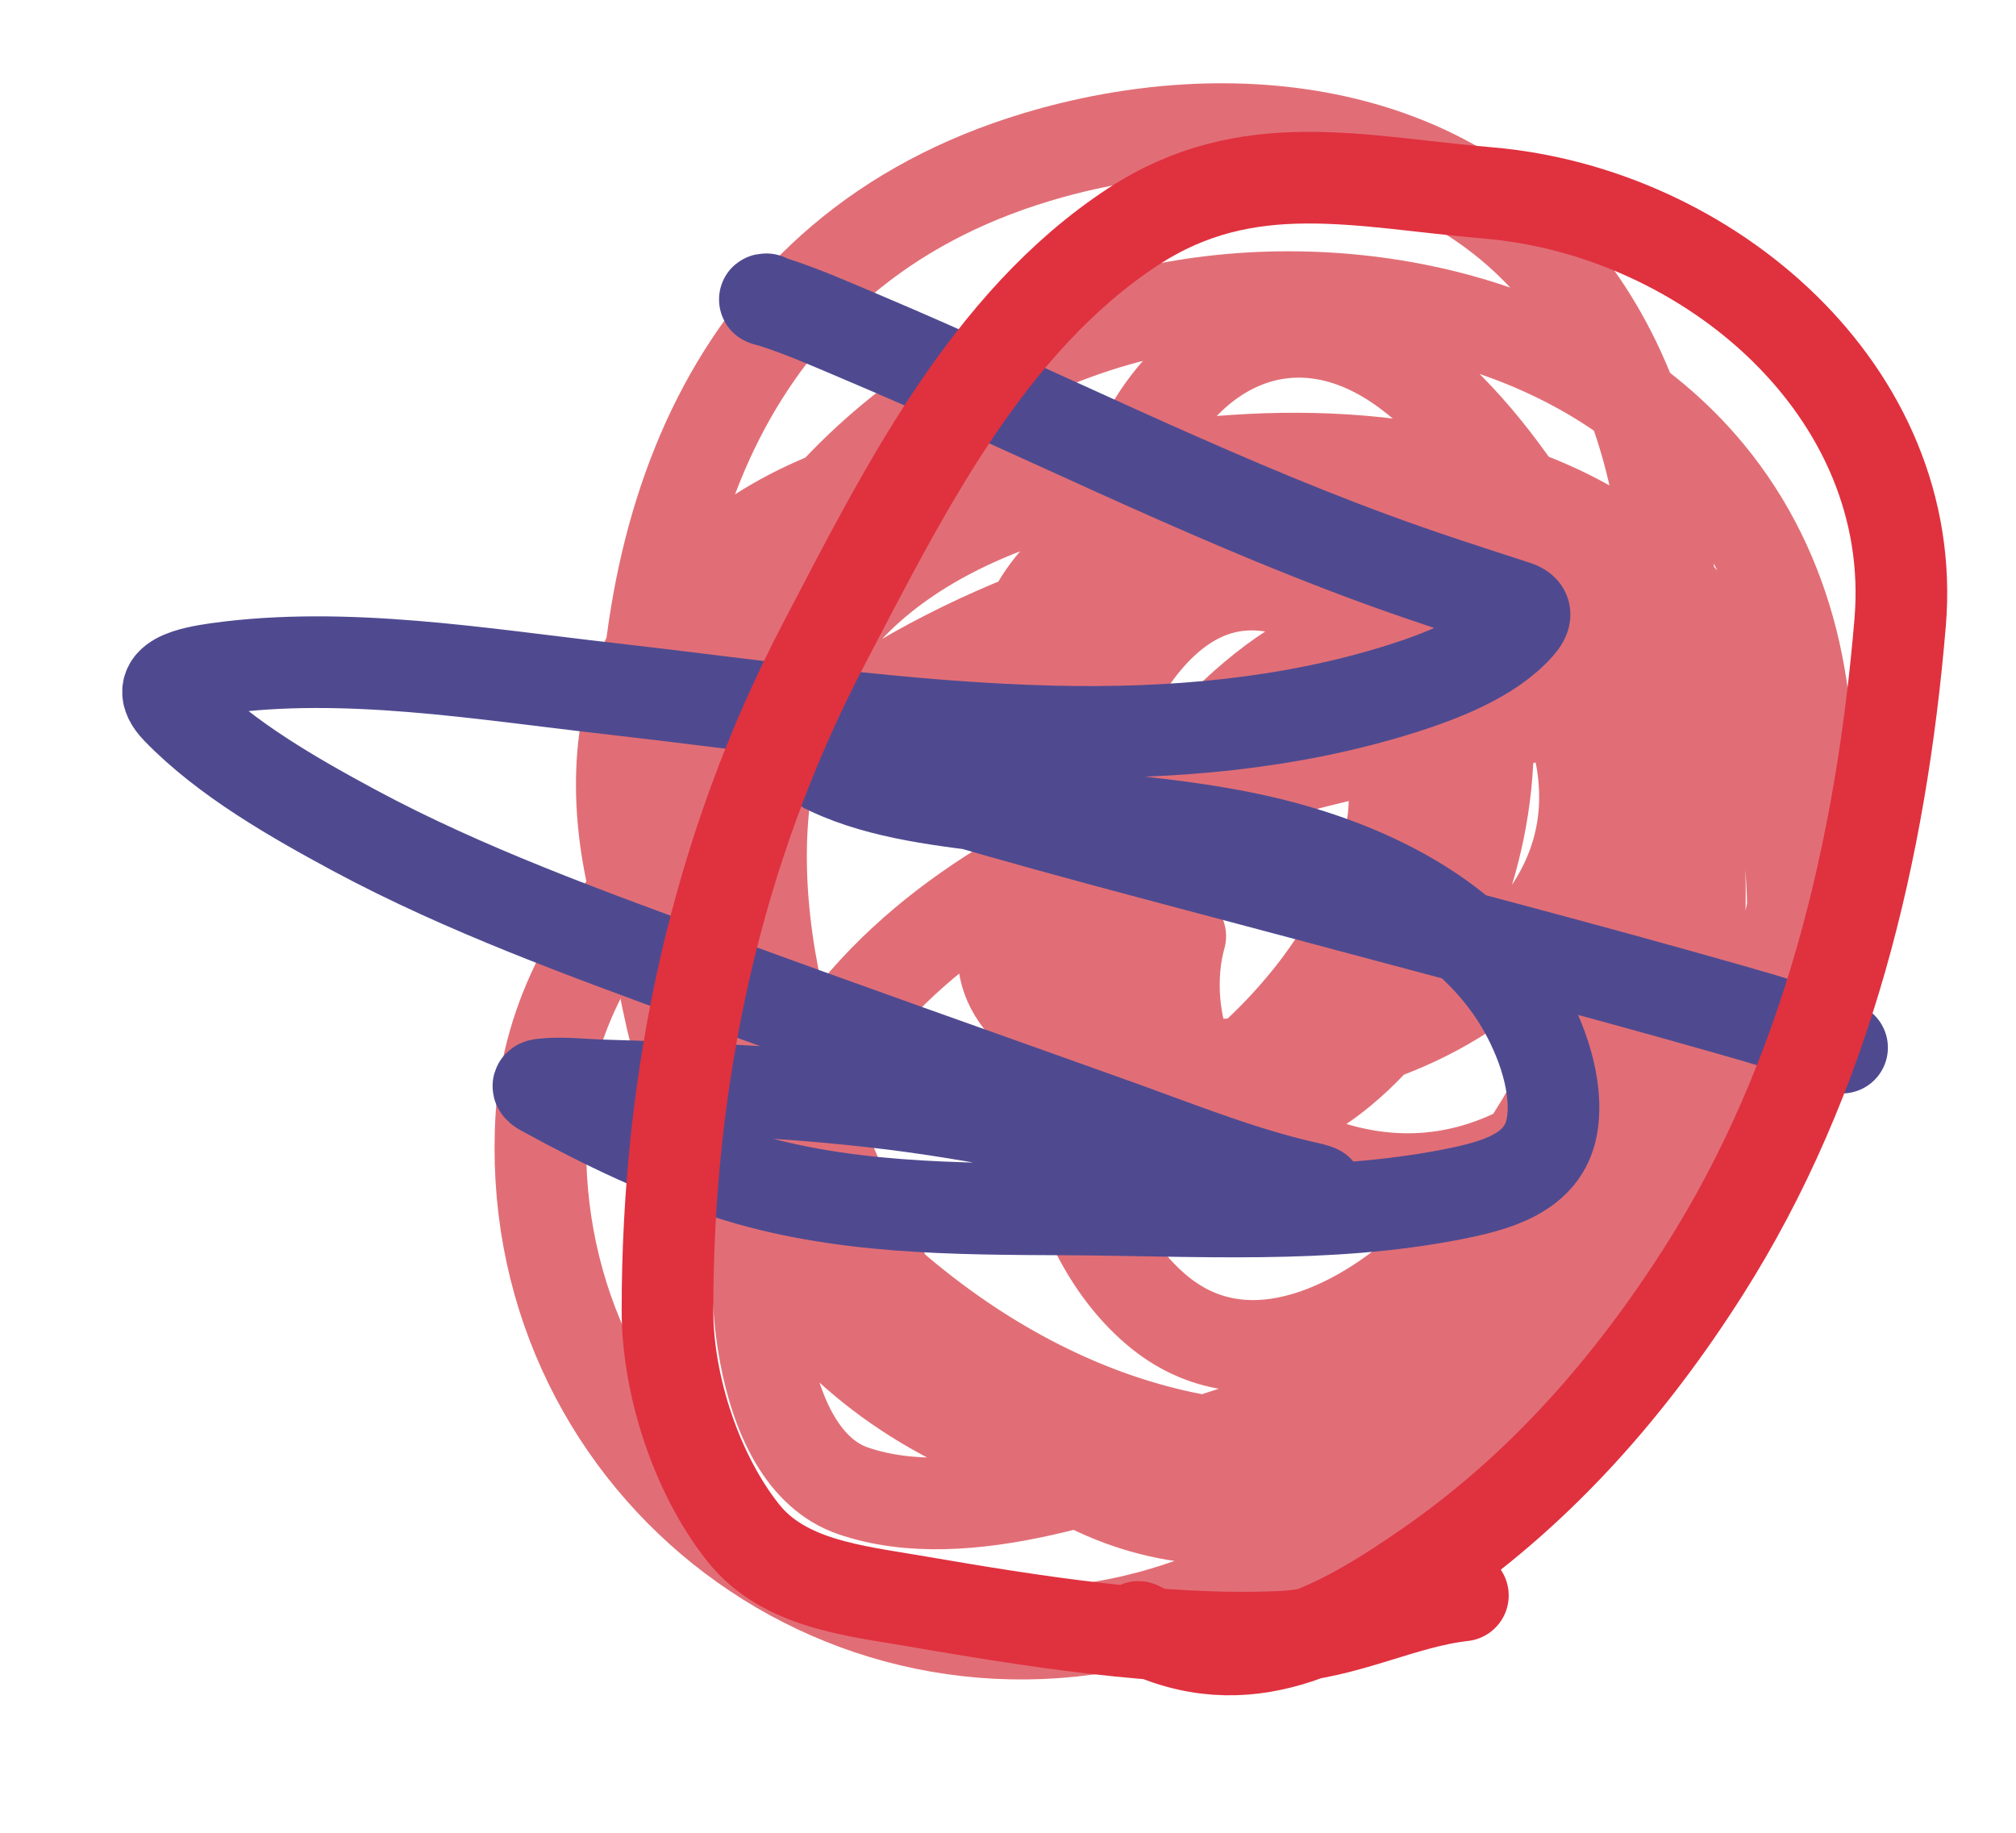 <svg width="11" height="10" viewBox="0 0 11 10" fill="none" xmlns="http://www.w3.org/2000/svg">
<path d="M7.297 7.563C7.04 7.709 7.065 7.706 6.681 7.83C6.102 8.017 5.273 8.347 4.654 8.134C4.115 7.949 4.069 6.885 4.188 6.447C4.636 4.801 6.575 4.23 8.033 3.978C8.218 3.946 8.937 3.737 9.08 3.985C9.215 4.219 9.128 4.723 9.112 4.974C9.009 6.584 7.961 8.323 6.345 8.8C4.561 9.328 2.838 7.944 2.954 6.088C3.022 4.996 4.044 4.228 4.911 3.718C5.793 3.2 6.911 2.918 7.935 3.033C9.67 3.228 9.412 5.554 8.867 6.719C8.535 7.43 7.899 8.03 7.126 8.229C6.048 8.507 5.228 7.742 4.765 6.846C4.315 5.975 3.904 4.711 4.334 3.756C4.732 2.872 5.857 2.571 6.739 2.513C7.637 2.453 8.654 2.628 9.254 3.36C9.761 3.977 9.871 4.856 9.721 5.622C9.322 7.659 6.833 8.726 5.045 7.658C3.967 7.015 3.593 5.731 3.525 4.553C3.431 2.914 3.964 1.366 5.657 0.857C6.713 0.539 7.964 0.678 8.629 1.656C9.265 2.591 9.173 3.864 8.95 4.908C8.74 5.891 8.392 7.019 7.5 7.601C6.58 8.201 5.502 7.88 4.778 7.132C4.05 6.379 3.569 5.243 3.776 4.191C4.017 2.958 5.045 1.985 6.256 1.707C7.305 1.466 8.612 1.724 9.321 2.582C10.225 3.677 9.871 5.366 9.169 6.462C8.58 7.381 7.597 8.083 6.459 7.842C5.288 7.594 4.293 6.645 3.756 5.612C3.303 4.739 3.144 3.619 4.055 2.969C4.937 2.339 6.232 2.442 7.195 2.795C7.861 3.039 8.641 3.539 8.648 4.34C8.655 5.02 8.039 5.484 7.452 5.672C6.949 5.834 6.064 5.929 5.628 5.526C5.11 5.047 6.044 4.365 6.396 4.188C6.615 4.078 7.335 3.727 7.532 4.058C7.761 4.444 7.428 5.064 7.202 5.368C6.972 5.677 6.453 6.213 6.009 6.123C5.495 6.018 5.906 5.082 6.028 4.854C6.334 4.28 6.862 3.594 7.532 3.436C8.041 3.316 8.14 3.765 8.115 4.175C8.079 4.79 7.8 5.443 7.319 5.841C6.685 6.365 6.171 6.002 6.006 5.282C5.803 4.399 5.817 3.279 6.218 2.449C6.516 1.834 7.106 1.604 7.674 2.024C8.683 2.768 9.867 5.522 8.274 6.294C6.87 6.974 5.429 5.01 5.524 3.763C5.586 2.935 6.379 2.707 7.094 2.785C8.031 2.888 8.942 3.45 8.921 4.486C8.904 5.337 8.456 6.24 7.862 6.834C7.468 7.227 6.813 7.577 6.307 7.144C5.722 6.644 5.663 5.567 5.736 4.87C5.797 4.296 6.17 3.008 7.002 3.211C8.026 3.46 7.924 5.53 7.103 5.961C6.511 6.273 6.318 5.535 6.44 5.108" stroke="#E16E76" stroke-width="0.5" stroke-linecap="round"/>
<path d="M4.182 1.633C4.154 1.633 4.201 1.643 4.206 1.644C4.38 1.699 4.545 1.773 4.713 1.844C5.638 2.235 6.534 2.692 7.478 3.04C7.739 3.137 8.004 3.222 8.269 3.308C8.335 3.329 8.33 3.364 8.285 3.415C8.132 3.588 7.859 3.691 7.648 3.758C7.036 3.951 6.388 4.006 5.75 3.991C4.935 3.972 4.127 3.848 3.318 3.756C2.627 3.678 1.883 3.551 1.186 3.648C1.057 3.667 0.811 3.706 0.967 3.868C1.231 4.141 1.604 4.353 1.934 4.531C2.541 4.857 3.196 5.092 3.842 5.33C4.601 5.61 5.364 5.877 6.125 6.15C6.46 6.271 6.795 6.405 7.144 6.482C7.148 6.483 7.242 6.506 7.156 6.496C7.023 6.48 6.891 6.438 6.762 6.405C6.212 6.266 5.659 6.14 5.097 6.055C4.493 5.964 3.891 5.94 3.282 5.922C3.179 5.919 3.061 5.904 2.956 5.917C2.908 5.923 2.968 5.952 2.976 5.956C3.294 6.131 3.634 6.293 3.979 6.404C4.58 6.598 5.21 6.596 5.835 6.599C6.523 6.603 7.243 6.65 7.922 6.517C8.149 6.472 8.422 6.407 8.468 6.144C8.506 5.926 8.41 5.665 8.302 5.481C8.001 4.97 7.387 4.7 6.832 4.58C6.387 4.484 5.931 4.465 5.481 4.409C5.169 4.37 4.815 4.335 4.527 4.199C4.504 4.189 4.469 4.171 4.52 4.173C4.65 4.179 4.788 4.233 4.91 4.27C5.632 4.491 6.363 4.677 7.091 4.872C7.873 5.082 8.656 5.285 9.434 5.507C9.643 5.566 9.853 5.628 10.051 5.716" stroke="#4F4A90" stroke-width="0.5" stroke-linecap="round"/>
<path d="M7.982 8.705C7.65 8.742 7.341 8.915 6.986 8.931C6.329 8.959 5.627 8.845 4.981 8.734C4.66 8.679 4.275 8.641 4.055 8.363C3.8 8.042 3.642 7.557 3.642 7.151C3.642 5.878 3.905 4.64 4.499 3.506C4.928 2.687 5.385 1.76 6.183 1.237C6.809 0.828 7.42 0.994 8.122 1.053C9.324 1.156 10.473 2.136 10.368 3.395C10.264 4.635 9.97 5.876 9.296 6.935C8.899 7.559 8.417 8.111 7.811 8.534C7.293 8.895 6.797 9.169 6.212 8.877" stroke="#E0313F" stroke-width="0.5" stroke-linecap="round"/>
</svg>
